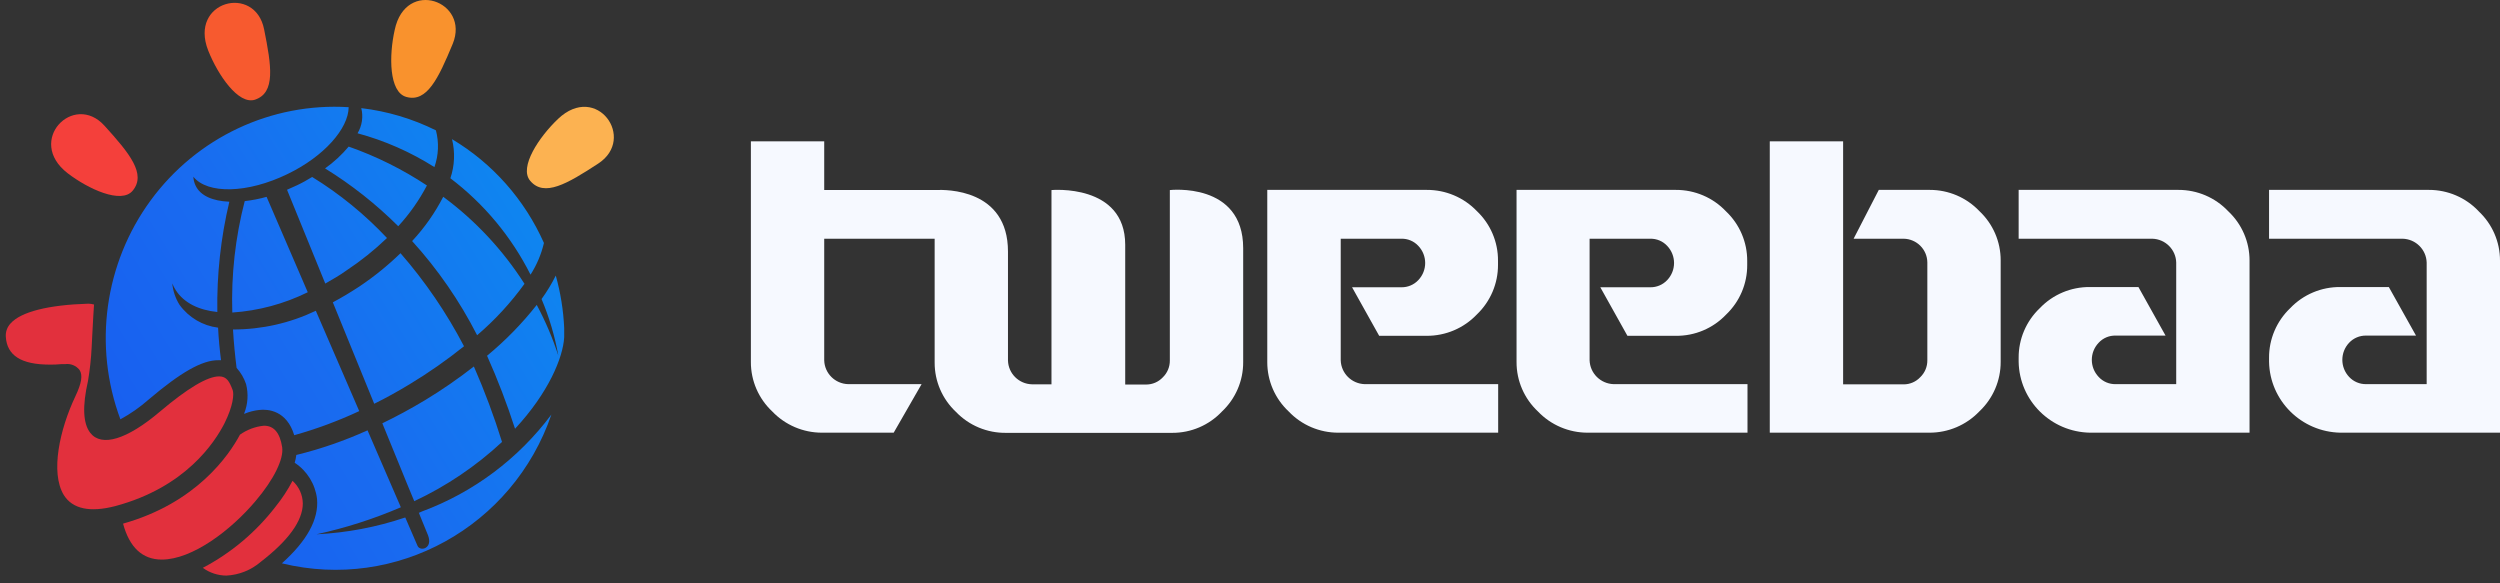 <?xml version="1.0" encoding="UTF-8"?>
<svg width="283px" height="66px" viewBox="0 0 283 66" version="1.1" xmlns="http://www.w3.org/2000/svg" xmlns:xlink="http://www.w3.org/1999/xlink">
    <rect x="0" y="0" width="283" height="66" fill="#333333" stroke="none"/>
    <!-- Generator: Sketch 51.3 (57544) - http://www.bohemiancoding.com/sketch -->
    <title>logo</title>
    <desc>Created with Sketch.</desc>
    <defs>
        <linearGradient x1="118.093%" y1="6.54%" x2="-22.42%" y2="96.242%" id="linearGradient-1">
            <stop stop-color="#0993F0" offset="0%"></stop>
            <stop stop-color="#196BF0" offset="52%"></stop>
            <stop stop-color="#1654F0" offset="100%"></stop>
        </linearGradient>
    </defs>
    <g id="Page-1" stroke="none" stroke-width="1" fill="none" fill-rule="evenodd">
        <g id="hero---2.0-copy-2" transform="translate(-120, -67)">
            <g id="logo" transform="translate(120, 67)">
                <g id="logo_new02">
                    <g>
                        <path d="M7.655,19.608 C2.891,15.931 8.345,10.375 11.827,14.231 C14.666,17.358 16.591,19.707 15.014,21.592 C13.733,23.126 9.994,21.4 7.655,19.608 Z" id="Shape" fill="#F4403B"></path>
                        <path d="M23.569,5.722 C21.355,0.106 28.872,-1.832 29.897,3.319 C30.731,7.474 31.211,10.494 28.865,11.284 C26.986,11.901 24.66,8.476 23.569,5.722 Z" id="Shape" fill="#F75A2F"></path>
                        <path d="M44.681,3.385 C45.922,-2.516 53.222,0.139 51.251,4.958 C49.628,8.868 48.334,11.629 45.995,10.972 C44.023,10.434 44.023,6.286 44.681,3.385 Z" id="Shape" fill="#F9922D"></path>
                        <path d="M63.177,13.455 C67.54,9.313 72.074,15.672 67.724,18.513 C64.202,20.816 61.587,22.349 60.01,20.457 C58.729,18.924 61.035,15.486 63.177,13.455 Z" id="Shape" fill="#FCB251"></path>
                        <path d="M39.207,30.626 C40.846,29.54 42.385,28.307 43.807,26.942 C41.298,24.272 38.45,21.948 35.337,20.033 C34.792,20.365 34.22,20.696 33.616,20.975 C33.241,21.154 32.866,21.32 32.492,21.48 L36.822,32.1 C37.617,31.635 38.412,31.197 39.207,30.626 Z M27.702,22.767 C26.637,26.881 26.163,31.129 26.296,35.379 C29.263,35.179 32.164,34.399 34.838,33.082 L30.179,22.283 C29.367,22.51 28.539,22.672 27.702,22.767 Z M45.081,25.608 C46.359,24.221 47.45,22.67 48.327,20.995 C45.565,19.166 42.59,17.688 39.47,16.594 C38.686,17.529 37.787,18.358 36.796,19.064 C39.797,20.916 42.578,23.112 45.081,25.608 Z M33.307,49.265 C35.829,48.559 38.29,47.646 40.666,46.537 L35.751,35.18 C32.82,36.579 29.617,37.302 26.375,37.297 C26.46,38.791 26.605,40.244 26.782,41.645 C27.261,42.174 27.625,42.798 27.853,43.477 C28.137,44.578 28.063,45.741 27.643,46.796 L27.643,46.849 C28.196,46.614 28.781,46.464 29.377,46.404 C30.343,46.298 32.459,46.464 33.307,49.265 Z M46.652,27.288 C49.563,30.495 52.038,34.08 54.011,37.948 C56.021,36.23 57.821,34.276 59.373,32.127 C56.929,28.302 53.811,24.963 50.174,22.276 C49.235,24.104 48.05,25.79 46.652,27.288 Z M60.056,31.091 C60.761,29.993 61.274,28.78 61.574,27.507 C59.391,22.595 55.755,18.488 51.166,15.751 C51.531,17.214 51.467,18.752 50.982,20.179 C54.793,23.067 57.897,26.8 60.056,31.091 Z M47.775,57.894 L47.414,58.053 C47.959,59.381 48.334,60.29 48.446,60.582 C49.043,62.109 47.552,62.461 47.263,61.784 C47.171,61.585 46.606,60.277 45.876,58.578 C42.625,59.675 39.24,60.316 35.817,60.483 C39.093,59.773 42.294,58.748 45.377,57.423 L41.605,48.714 C39.008,49.889 36.309,50.823 33.543,51.502 C33.507,51.801 33.445,52.096 33.359,52.385 C34.759,53.301 35.685,54.795 35.889,56.467 C36.099,58.777 34.752,61.226 31.907,63.769 C44.855,66.93 58.063,59.638 62.421,46.922 C58.685,51.926 53.6,55.735 47.775,57.894 Z M46.369,43.497 C48.513,42.202 50.57,40.765 52.526,39.196 C50.55,35.41 48.137,31.874 45.338,28.662 C43.895,30.063 42.329,31.33 40.659,32.445 C39.665,33.1 38.671,33.693 37.676,34.224 C39.174,37.908 40.81,41.93 42.361,45.707 C43.702,45.044 45.035,44.307 46.369,43.497 Z M62.914,31.197 C62.451,32.126 61.913,33.014 61.304,33.852 C62.171,35.907 62.807,38.054 63.203,40.251 C62.559,38.27 61.741,36.35 60.759,34.516 C59.093,36.632 57.207,38.561 55.134,40.271 C56.338,42.966 57.395,45.724 58.302,48.535 C62.08,44.473 63.735,40.49 63.867,38.18 C63.867,37.994 63.867,37.808 63.867,37.623 C63.867,37.437 63.867,37.257 63.867,37.118 C63.774,35.114 63.454,33.128 62.914,31.197 Z M24.601,35.319 C24.532,31.116 24.989,26.921 25.961,22.834 C24.095,22.761 22.675,22.17 22.13,20.988 C21.986,20.68 21.904,20.346 21.887,20.006 C23.49,21.997 28.03,21.898 32.538,19.707 C36.677,17.716 39.444,14.557 39.47,12.134 C30.704,11.589 22.261,15.568 17.041,22.704 C11.822,29.84 10.537,39.161 13.628,47.466 C14.779,46.841 15.857,46.086 16.841,45.216 C20.474,42.13 22.899,40.756 24.725,40.775 C24.831,40.775 24.923,40.775 25.021,40.775 C24.857,39.514 24.745,38.28 24.686,37.092 C22.945,36.875 21.369,35.944 20.33,34.516 C19.865,33.783 19.581,32.947 19.502,32.08 C19.609,32.361 19.748,32.628 19.916,32.877 C20.849,34.304 22.505,35.1 24.601,35.319 Z M49.175,18.917 C49.649,17.58 49.708,16.128 49.346,14.756 C46.691,13.438 43.833,12.587 40.896,12.24 C41.139,13.208 40.987,14.233 40.475,15.088 C43.548,15.918 46.481,17.209 49.175,18.917 Z M56.83,50.028 C55.926,47.123 54.862,44.271 53.643,41.486 C51.875,42.867 50.028,44.142 48.11,45.302 C46.501,46.272 44.884,47.141 43.281,47.918 C44.595,51.077 45.909,54.403 46.895,56.733 C50.531,55.032 53.882,52.77 56.83,50.028 Z" id="Shape" fill="url(#linearGradient-1)" fill-rule="nonzero"></path>
                        <path d="M25.396,47.951 C26.394,45.96 26.506,44.632 26.342,44.167 C25.98,43.218 25.685,42.607 24.804,42.607 C23.49,42.607 21.25,43.935 18.109,46.59 C14.35,49.783 11.486,50.619 10.224,49.006 C9.396,47.951 9.311,45.979 9.961,43.125 C10.173,41.869 10.311,40.601 10.375,39.328 L10.441,38.001 C10.533,36.295 10.598,35.047 10.644,34.47 C10.43,34.41 10.21,34.379 9.987,34.377 C5.46,34.516 2.379,35.299 1.209,36.6 C0.822,37.004 0.622,37.553 0.657,38.114 C0.782,40.238 2.405,41.273 5.618,41.273 C6.052,41.273 6.485,41.273 6.932,41.22 L7.372,41.22 C7.996,41.133 8.618,41.385 9.008,41.884 C9.383,42.481 9.238,43.371 8.535,44.858 C6.761,48.595 5.677,53.487 7.221,56.036 C8.213,57.622 10.198,58.027 13.023,57.297 C21.026,55.166 24.311,50.055 25.396,47.951 Z" id="Shape" fill="#E2303D"></path>
                        <path d="M31.191,57.356 C28.972,60.236 26.164,62.597 22.958,64.28 C23.735,64.845 24.668,65.151 25.626,65.156 C27.056,65.085 28.424,64.539 29.515,63.603 C32.663,61.173 34.266,58.956 34.279,56.998 C34.264,56.015 33.842,55.084 33.116,54.429 C32.571,55.466 31.926,56.447 31.191,57.356 Z" id="Shape" fill="#E2303D"></path>
                        <path d="M29.883,48.19 C28.905,48.286 27.968,48.635 27.163,49.205 C25.928,51.522 22.242,56.938 13.93,59.275 C14.659,61.976 16.131,63.344 18.312,63.344 C21.769,63.344 26.145,60.025 28.937,56.706 C30.994,54.283 32.144,51.953 31.94,50.619 C31.684,48.993 31.014,48.19 29.883,48.19 Z" id="Shape" fill="#E2303D"></path>
                    </g>
                </g>
                <path d="M161.51,21.496 L143.456,21.496 L143.456,40.985 C143.45,43.101 144.326,45.126 145.877,46.577 C147.338,48.117 149.376,48.987 151.507,48.98 L169.593,48.98 L169.593,43.485 L154.467,43.485 C152.993,43.431 151.813,42.252 151.77,40.788 L151.77,27.023 L158.627,27.023 C159.357,27.004 160.059,27.299 160.553,27.833 C161.59,28.92 161.59,30.622 160.553,31.709 C160.056,32.238 159.356,32.533 158.627,32.519 L153.054,32.519 L156.123,38.014 L161.491,38.014 C163.642,38.027 165.702,37.152 167.179,35.598 C168.721,34.125 169.587,32.087 169.574,29.962 L169.574,29.522 C169.591,27.398 168.725,25.361 167.179,23.893 C165.702,22.353 163.651,21.486 161.51,21.496 Z M132.426,21.496 L132.426,40.807 C132.434,41.527 132.144,42.218 131.624,42.72 C131.137,43.237 130.456,43.53 129.743,43.529 L127.374,43.529 L127.374,27.712 C127.374,20.756 119.027,21.515 119.027,21.515 L119.027,43.504 L116.819,43.504 C115.334,43.467 114.14,42.281 114.103,40.807 L114.103,28.477 C114.103,21.362 107.073,21.464 105.962,21.508 L105.802,21.508 L93.301,21.508 L93.301,16 L85,16 L85,40.985 C84.993,43.101 85.87,45.126 87.42,46.577 C88.885,48.113 90.921,48.982 93.051,48.98 L101.166,48.98 L104.325,43.485 L96.017,43.485 C94.533,43.448 93.339,42.262 93.301,40.788 L93.301,27.023 L105.802,27.023 L105.802,41.049 C105.797,43.163 106.673,45.184 108.222,46.634 C109.699,48.17 111.753,49.026 113.891,48.999 L132.702,48.999 C134.831,49.005 136.866,48.132 138.32,46.589 C139.864,45.138 140.736,43.116 140.728,41.005 L140.728,28.094 C140.728,20.565 132.426,21.515 132.426,21.515 L132.426,21.496 Z M218.457,21.496 L212.679,21.496 L209.829,27.023 L215.491,27.023 C216.963,27.047 218.151,28.226 218.175,29.688 L218.175,40.788 C218.183,41.508 217.893,42.199 217.372,42.7 C216.886,43.218 216.204,43.511 215.491,43.51 L208.641,43.51 L208.641,16 L200.339,16 L200.339,48.98 L218.4,48.98 C220.538,48.988 222.585,48.118 224.056,46.577 C225.611,45.115 226.487,43.08 226.476,40.954 L226.476,29.478 C226.483,27.368 225.611,25.35 224.069,23.899 C222.61,22.363 220.577,21.493 218.451,21.496 L218.457,21.496 Z M189.708,21.496 L171.673,21.496 L171.673,40.985 C171.667,43.101 172.543,45.126 174.094,46.577 C175.559,48.114 177.598,48.984 179.731,48.98 L197.816,48.98 L197.816,43.485 L182.658,43.485 C181.179,43.435 179.992,42.256 179.942,40.788 L179.942,27.023 L186.799,27.023 C187.529,27.005 188.231,27.3 188.725,27.833 C189.762,28.92 189.762,30.622 188.725,31.709 C188.228,32.238 187.528,32.533 186.799,32.519 L181.156,32.519 L184.225,38.014 L189.701,38.014 C191.851,38.039 193.913,37.17 195.389,35.617 C196.933,34.147 197.799,32.111 197.784,29.988 L197.784,29.548 C197.799,27.422 196.927,25.384 195.377,23.918 C193.905,22.364 191.849,21.487 189.701,21.496 L189.708,21.496 Z M246.604,21.496 L228.511,21.496 L228.511,27.023 L243.638,27.023 C245.117,27.063 246.307,28.245 246.347,29.714 L246.347,43.485 L239.496,43.485 C238.766,43.503 238.063,43.205 237.57,42.669 C236.534,41.584 236.534,39.883 237.57,38.799 C238.063,38.263 238.766,37.968 239.496,37.989 L245.14,37.989 L242.071,32.493 L236.595,32.493 C234.446,32.468 232.384,33.334 230.906,34.884 C229.361,36.353 228.495,38.39 228.511,40.514 L228.511,40.954 C228.587,45.355 232.162,48.905 236.595,48.98 L254.648,48.98 L254.648,29.497 C254.655,27.381 253.779,25.357 252.228,23.906 C250.768,22.363 248.729,21.491 246.597,21.496 L246.604,21.496 Z M280.58,23.906 C279.119,22.363 277.081,21.491 274.949,21.496 L256.857,21.496 L256.857,27.023 L271.983,27.023 C273.462,27.066 274.652,28.245 274.699,29.714 L274.699,43.485 L267.848,43.485 C267.119,43.497 266.418,43.2 265.922,42.669 C264.896,41.58 264.896,39.887 265.922,38.799 C266.419,38.27 267.12,37.975 267.848,37.989 L273.492,37.989 L270.416,32.493 L264.94,32.493 C262.791,32.468 260.729,33.334 259.252,34.884 C257.709,36.355 256.843,38.39 256.857,40.514 L256.857,40.954 C256.939,45.352 260.51,48.899 264.94,48.98 L283,48.98 L283,29.497 C283.005,27.38 282.126,25.356 280.573,23.906 L280.58,23.906 Z" id="Shape" fill="#F6F9FF" fill-rule="nonzero"></path>
            </g>
        </g>
    </g>
</svg>